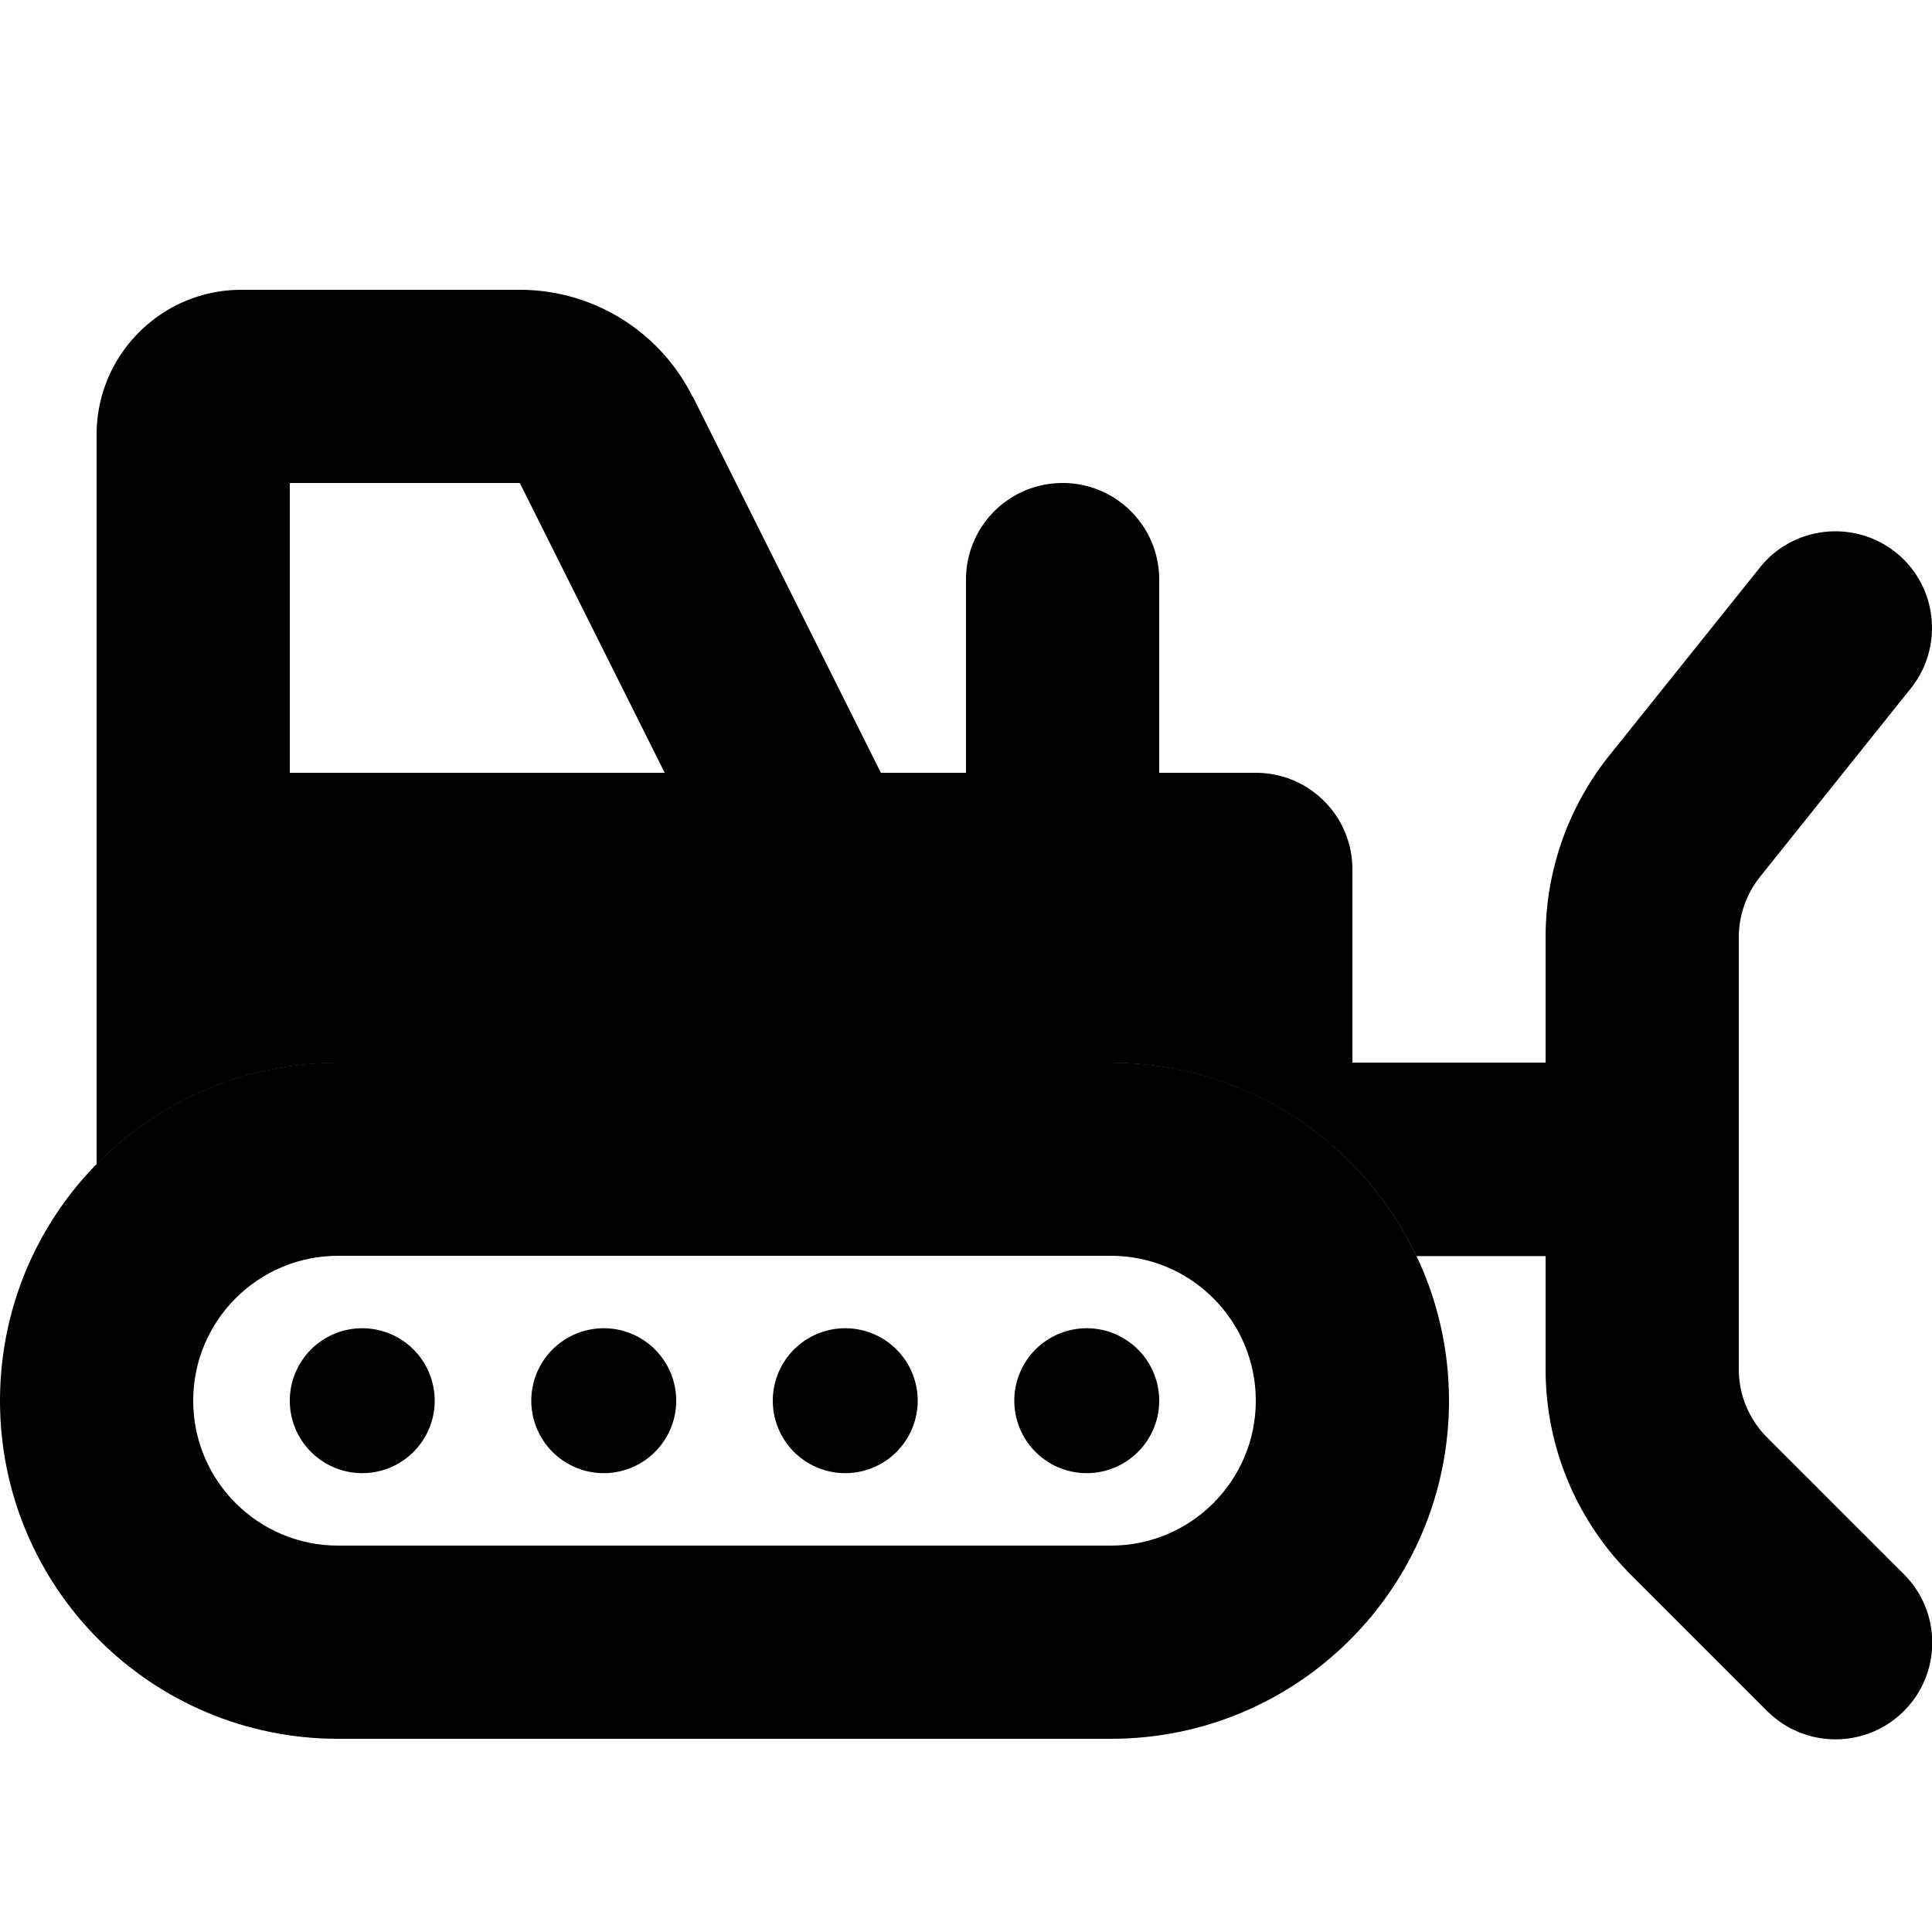 <svg xmlns="http://www.w3.org/2000/svg" width="24" height="24" viewBox="0 0 640 512"><path class="pr-icon-duotone-secondary" d="M0 400c0-30.5 12.2-58.2 32-78.4C52.4 300.9 80.7 288 112 288l256 0c44.7 0 83.2 26.2 101.2 64c6.9 14.5 10.8 30.8 10.8 48c0 61.9-50.1 112-112 112l-256 0C50.1 512 0 461.9 0 400zm64 0c0 26.5 21.5 48 48 48l256 0c26.5 0 48-21.5 48-48s-21.5-48-48-48l-256 0c-26.5 0-48 21.5-48 48z"/><path class="pr-icon-duotone-primary" d="M96 96l0 96 124.2 0-48-96L96 96zM229.5 67.4L291.8 192l28.2 0 0-64c0-17.7 14.3-32 32-32s32 14.3 32 32l0 64 32 0c17.7 0 32 14.3 32 32l0 64 64 0 0-41.6c0-21.8 7.4-42.9 21-60L583 124c11-13.8 31.2-16 45-5s16 31.2 5 45l-50 62.5c-4.5 5.7-7 12.7-7 20l0 73.6 0 69.5c0 8.5 3.4 16.6 9.4 22.6l45.3 45.3c12.5 12.5 12.5 32.8 0 45.3s-32.8 12.5-45.3 0l-45.3-45.3c-18-18-28.1-42.4-28.1-67.9l0-37.5-42.8 0c-18-37.8-56.5-64-101.2-64l-256 0c-31.3 0-59.6 12.9-80 33.6c0-.5 0-1 0-1.6l0-64 0-32L32 80c0-26.5 21.5-48 48-48l92.2 0c24.2 0 46.4 13.7 57.2 35.4zM96 400a24 24 0 1 1 48 0 24 24 0 1 1 -48 0zm264-24a24 24 0 1 1 0 48 24 24 0 1 1 0-48zM256 400a24 24 0 1 1 48 0 24 24 0 1 1 -48 0zm-56-24a24 24 0 1 1 0 48 24 24 0 1 1 0-48z"/></svg>